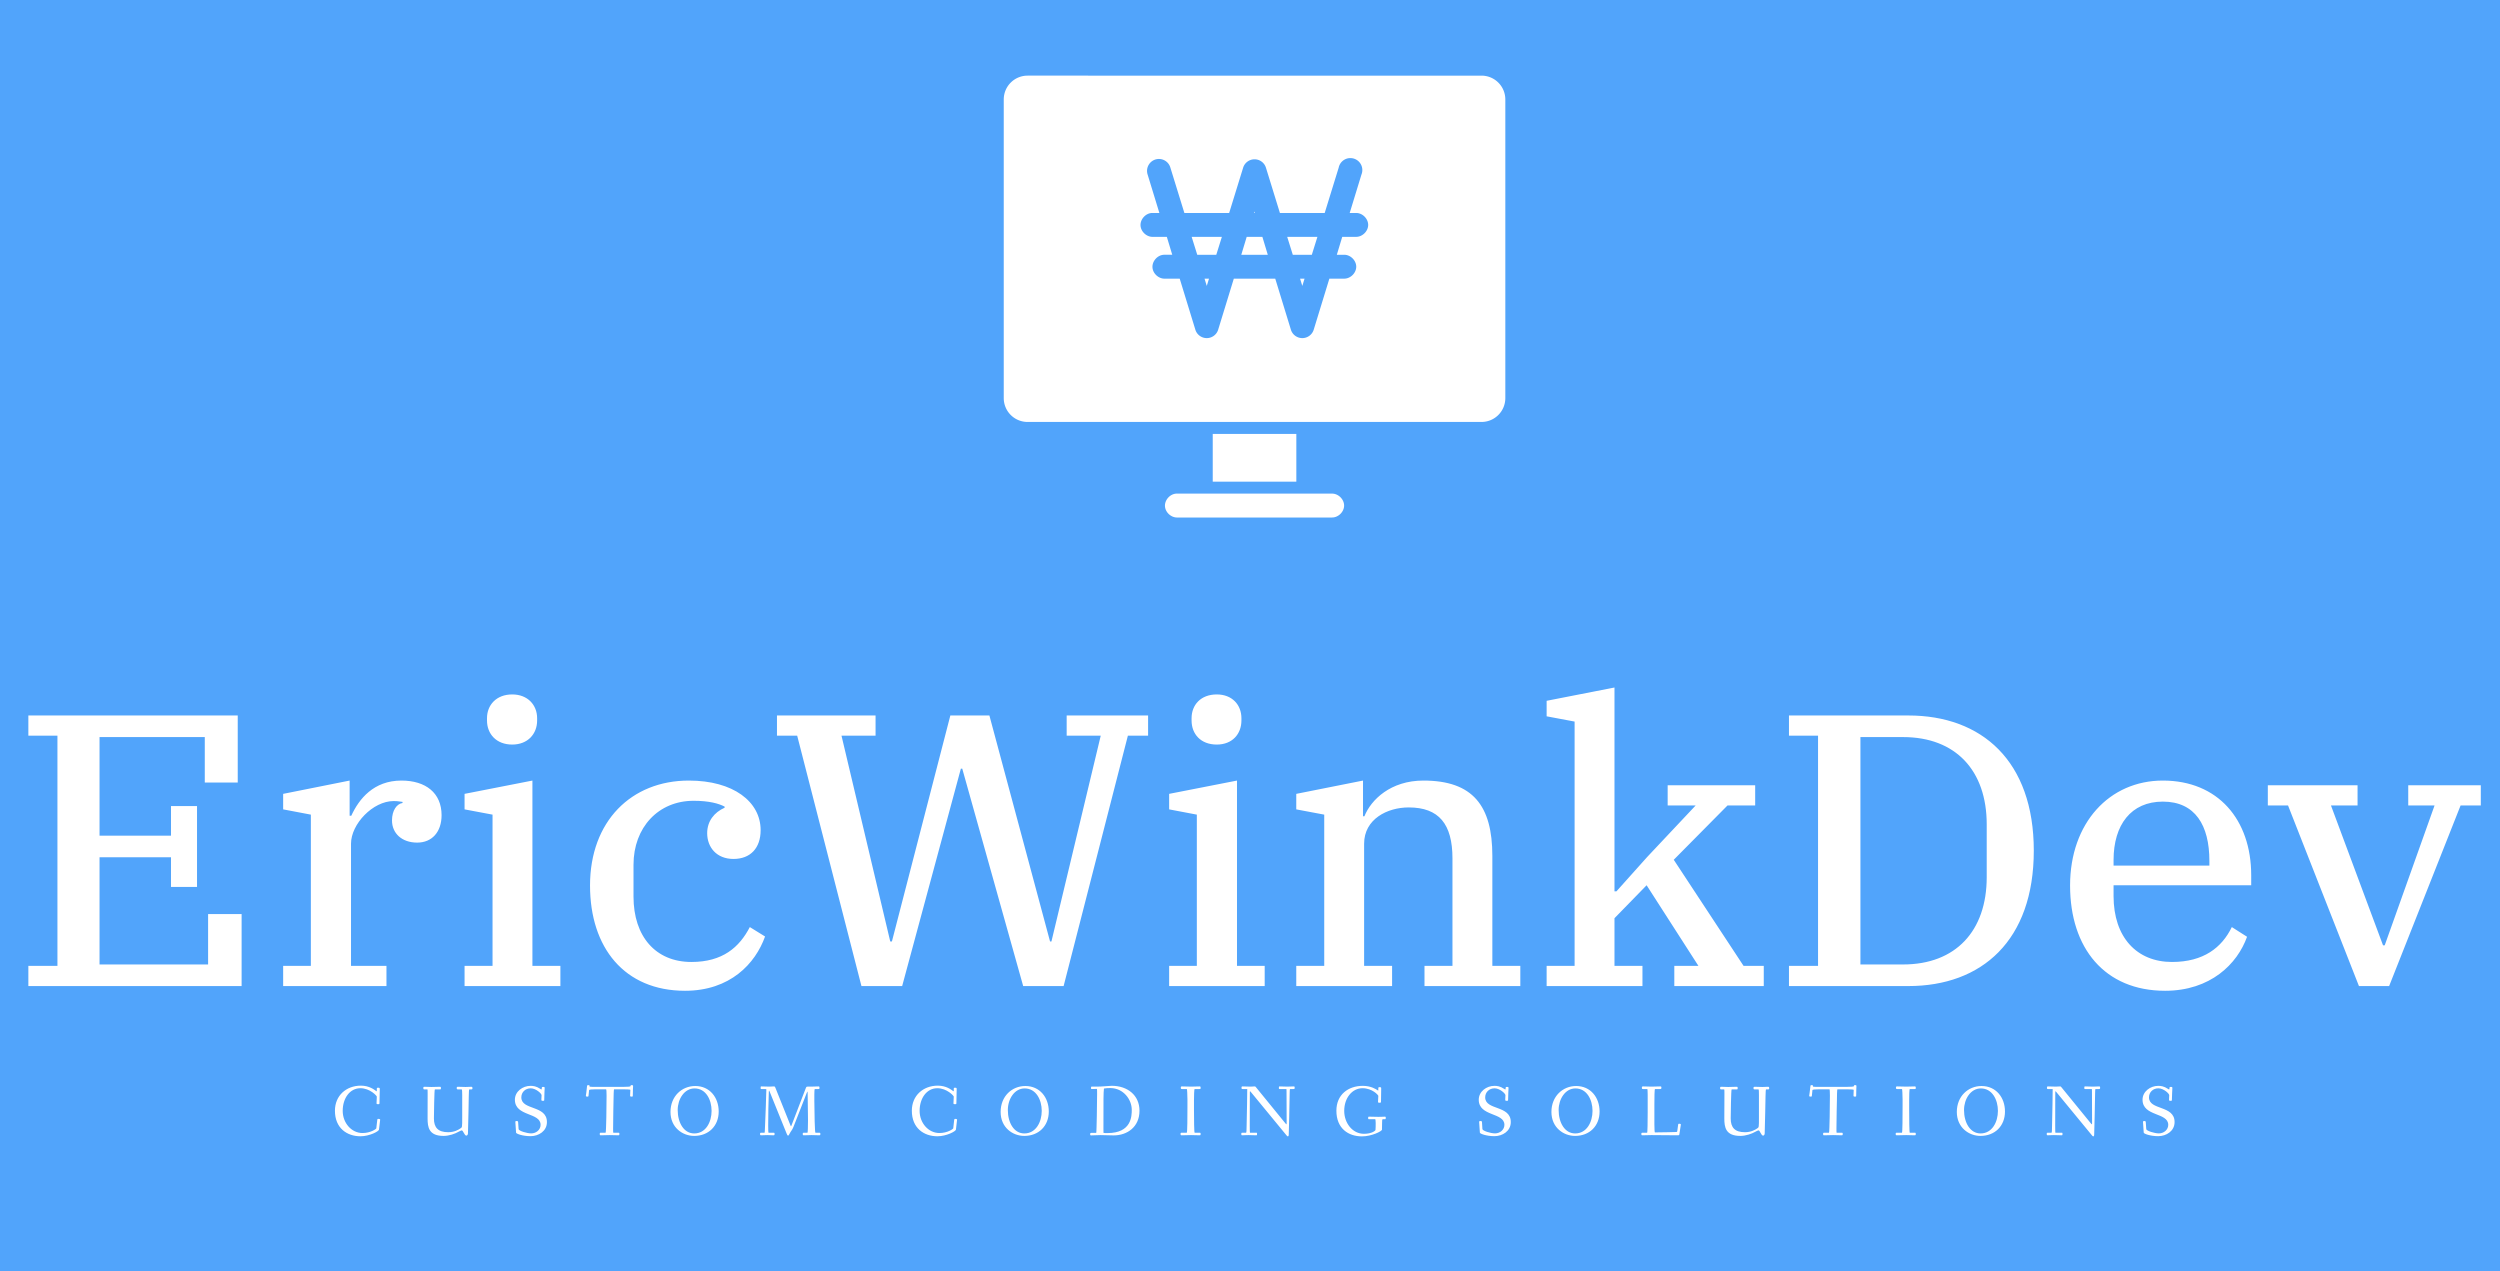 <?xml version="1.0" encoding="utf-8"?>
<svg viewBox="16.994 85.756 265.024 134.74" xmlns="http://www.w3.org/2000/svg">
  <rect data-v-fde0c5aa="" fill="#51A4FB" x="0" y="0" width="300px" height="300px" class="logo-background-square"/>
  <g data-v-fde0c5aa="" id="77f0cc0b-183b-4a21-bc46-8b798f4e19fc" fill="#ffffff" transform="matrix(2.936, 0, 0, 2.936, 17.857, 148.157)">
    <path d="M0.73 14.35L8.43 14.35L8.43 11.75L7.22 11.75L7.22 13.57L3.30 13.57L3.30 9.70L5.88 9.70L5.88 10.77L6.82 10.77L6.82 7.85L5.88 7.85L5.88 8.92L3.30 8.92L3.30 5.36L7.10 5.36L7.10 7.00L8.29 7.00L8.29 4.58L0.73 4.58L0.73 5.31L1.78 5.31L1.78 13.62L0.73 13.62ZM9.93 14.35L13.66 14.35L13.66 13.62L12.38 13.62L12.38 9.21C12.38 8.50 13.17 7.67 13.92 7.67C14.07 7.67 14.15 7.69 14.24 7.70L14.24 7.74C14.03 7.77 13.86 8.01 13.86 8.37C13.86 8.83 14.21 9.17 14.77 9.17C15.30 9.17 15.65 8.79 15.65 8.18C15.65 7.38 15.08 6.93 14.20 6.93C13.20 6.93 12.67 7.59 12.39 8.20L12.33 8.20L12.33 6.93L9.93 7.41L9.93 7.97L10.93 8.16L10.93 13.62L9.93 13.62ZM18.20 5.63C18.76 5.63 19.10 5.25 19.10 4.76L19.10 4.68C19.10 4.20 18.76 3.82 18.20 3.82C17.63 3.82 17.29 4.20 17.29 4.68L17.29 4.76C17.29 5.25 17.63 5.63 18.20 5.63ZM16.48 14.35L19.94 14.35L19.94 13.62L18.93 13.62L18.93 6.93L16.48 7.41L16.48 7.97L17.49 8.16L17.49 13.62L16.48 13.62ZM24.44 14.52C26.07 14.52 26.98 13.54 27.33 12.56L26.78 12.22C26.40 12.95 25.80 13.48 24.67 13.48C23.38 13.48 22.58 12.56 22.58 11.12L22.58 9.97C22.58 8.62 23.48 7.66 24.75 7.66C25.31 7.66 25.66 7.76 25.87 7.87L25.87 7.91C25.49 8.08 25.24 8.40 25.24 8.83C25.24 9.34 25.58 9.76 26.19 9.76C26.80 9.76 27.17 9.37 27.17 8.72C27.17 7.69 26.18 6.93 24.58 6.93C22.50 6.93 21.01 8.40 21.01 10.72C21.01 12.96 22.25 14.52 24.44 14.52ZM30.81 14.35L32.28 14.35L34.40 6.50L34.45 6.50L36.65 14.35L38.11 14.35L40.43 5.31L41.16 5.31L41.16 4.58L38.22 4.58L38.22 5.31L39.45 5.31L37.67 12.74L37.62 12.74L35.43 4.58L34.02 4.58L31.91 12.74L31.85 12.74L30.09 5.31L31.32 5.31L31.32 4.58L27.76 4.58L27.76 5.31L28.49 5.31ZM43.64 5.63C44.20 5.63 44.53 5.25 44.53 4.76L44.53 4.68C44.53 4.20 44.20 3.82 43.64 3.82C43.06 3.82 42.73 4.20 42.73 4.68L42.73 4.76C42.73 5.25 43.06 5.63 43.64 5.63ZM41.92 14.35L45.37 14.35L45.37 13.62L44.37 13.62L44.37 6.93L41.92 7.41L41.92 7.97L42.92 8.16L42.92 13.62L41.92 13.62ZM46.51 14.35L49.97 14.35L49.97 13.62L48.96 13.62L48.96 9.21C48.96 8.32 49.80 7.90 50.57 7.90C51.66 7.90 52.15 8.50 52.15 9.74L52.15 13.62L51.14 13.62L51.14 14.35L54.60 14.35L54.60 13.62L53.59 13.62L53.59 9.65C53.59 7.84 52.89 6.93 51.10 6.93C49.92 6.93 49.21 7.62 48.97 8.22L48.92 8.22L48.92 6.93L46.51 7.41L46.51 7.97L47.52 8.16L47.52 13.62L46.51 13.62ZM55.55 14.35L59.01 14.35L59.01 13.62L58.00 13.62L58.00 11.90L59.16 10.71L61.03 13.62L60.16 13.62L60.16 14.35L63.39 14.35L63.39 13.62L62.66 13.62L60.14 9.79L62.08 7.83L63.08 7.83L63.08 7.10L59.92 7.10L59.92 7.83L60.93 7.83L59.18 9.69L58.07 10.93L58.00 10.93L58.00 3.57L55.55 4.05L55.55 4.61L56.56 4.80L56.56 13.62L55.55 13.62ZM64.30 14.35L68.61 14.35C71.26 14.35 73.14 12.71 73.14 9.46C73.14 6.22 71.26 4.58 68.61 4.58L64.30 4.58L64.30 5.31L65.35 5.31L65.35 13.62L64.30 13.62ZM66.88 5.36L68.42 5.36C70.32 5.36 71.44 6.57 71.44 8.51L71.44 10.42C71.44 12.36 70.32 13.57 68.42 13.57L66.88 13.57ZM77.88 14.52C79.52 14.52 80.49 13.55 80.84 12.57L80.29 12.22C79.93 12.96 79.27 13.48 78.13 13.48C76.86 13.48 76.02 12.59 76.02 11.10L76.02 10.71L80.99 10.71L80.99 10.35C80.99 8.34 79.79 6.93 77.80 6.93C75.87 6.93 74.45 8.46 74.45 10.72C74.45 12.98 75.70 14.52 77.88 14.52ZM76.02 9.80C76.02 8.53 76.65 7.69 77.80 7.69C78.97 7.69 79.48 8.55 79.48 9.83L79.48 10.00L76.02 10.00ZM84.88 14.35L85.97 14.35L88.55 7.83L89.28 7.83L89.28 7.10L86.66 7.10L86.66 7.83L87.61 7.83L85.81 12.88L85.75 12.88L83.87 7.83L84.83 7.83L84.83 7.10L81.59 7.10L81.59 7.83L82.32 7.83Z"/>
  </g>
  <g data-v-fde0c5aa="" id="eedc368d-62af-4a08-b69e-cb4be3ad1cc9" stroke="none" fill="#ffffff" transform="matrix(0.633, 0, 0, 0.633, 118.337, 84.912)">
    <path style="marker:none" d="M12 14c-2.216 0-4 1.784-4 4v50c0 2.216 1.784 4 4 4h76c2.216 0 4-1.784 4-4V18c0-2.216-1.784-4-4-4H12zm53.906 13.813a2 2 0 0 1 .063 0 2 2 0 0 1 1.937 2.75L65.937 37H67c1.057-.015 2.031.943 2.031 2s-.974 2.015-2.031 2h-2.313l-.906 3H65c1.057-.015 2.031.943 2.031 2s-.974 2.015-2.031 2h-2.469l-2.625 8.563a2 2 0 0 1-3.812 0L53.469 48H46.53l-2.625 8.563a2 2 0 0 1-3.812 0L37.469 48H35c-1.047.05-2.045-.859-2.094-1.906-.049-1.048.86-2.045 1.907-2.094h1.406l-.907-3H33c-1.047.05-2.045-.859-2.094-1.906-.049-1.048.86-2.045 1.907-2.094h1.25l-1.97-6.438a2 2 0 0 1 1.657-2.593 2 2 0 0 1 2.156 1.437L38.25 37h7.5l2.344-7.594a2 2 0 0 1 3.812 0L54.25 37h7.5l2.344-7.594a2 2 0 0 1 1.812-1.593zM50 36.75l-.063.25h.126L50 36.75zM39.469 41l.937 3h3.188l.937-3H39.47zm9.218 0l-.906 3h4.438l-.907-3h-2.624zm6.782 0l.937 3h3.188l.937-3H55.47zm-13.844 7L42 49.219 42.375 48h-.75zm16 0L58 49.219 58.375 48h-.75zM43 74v8h14v-8H43zm-6.094 10c-1.043.049-1.955 1.047-1.906 2.094.049 1.046 1.05 1.955 2.094 1.906h25.875c1.052.015 2.031-.944 2.031-2s-.979-2.015-2.031-2H36.906z" color="#000" overflow="visible"/>
  </g>
  <g data-v-fde0c5aa="" id="457c70ad-7168-4b03-8086-80cc622d0032" fill="#ffffff" transform="matrix(0.546, 0, 0, 0.546, 52.178, 199.185)">
    <path d="M0.59 7.91C0.59 11.31 2.95 12.87 5.54 12.87C7.32 12.87 9.10 11.90 9.14 11.59C9.31 10.29 9.37 9.70 9.37 9.66C9.37 9.56 9.32 9.52 9.16 9.51C9.10 9.51 9.04 9.49 9.00 9.49C8.89 9.49 8.83 9.53 8.81 9.70L8.62 11.33C8.61 11.45 7.50 12.24 5.94 12.24C3.81 12.24 2.10 10.29 2.10 7.94C2.10 5.42 3.53 3.54 5.53 3.54C7.38 3.54 8.72 5.01 8.72 5.17C8.72 5.29 8.67 6.40 8.67 6.45C8.67 6.59 8.71 6.64 8.97 6.64C9.17 6.64 9.24 6.62 9.24 6.44C9.24 5.73 9.30 3.92 9.30 3.67C9.30 3.47 9.18 3.44 8.97 3.44C8.75 3.44 8.72 3.50 8.72 3.67L8.72 4.05C8.72 4.16 8.68 4.16 8.55 4.06C8.27 3.86 7.29 3.04 5.63 3.04C2.79 3.04 0.59 4.96 0.59 7.91ZM17.75 3.51C17.75 3.75 17.84 3.77 18.00 3.77L18.54 3.77C18.59 3.77 18.59 4.12 18.59 4.55C18.59 5.66 18.58 8.96 18.58 9.42C18.58 11.13 18.83 12.80 21.69 12.80C22.76 12.80 23.93 12.38 24.58 12.00C24.84 11.86 25.13 11.72 25.21 11.72C25.48 11.72 25.75 12.74 26.08 12.74C26.40 12.74 26.42 12.35 26.42 12.25C26.42 11.96 26.47 10.08 26.52 8.16C26.57 6.12 26.56 3.77 26.67 3.77L26.99 3.77C27.22 3.77 27.29 3.75 27.29 3.56C27.29 3.32 27.24 3.26 27.05 3.26C26.91 3.26 26.38 3.30 25.96 3.30C25.54 3.30 24.74 3.26 24.51 3.26C24.33 3.26 24.23 3.28 24.23 3.51C24.23 3.75 24.35 3.77 24.51 3.77L25.21 3.77C25.28 3.77 25.30 4.30 25.30 4.87L25.30 9.14C25.30 11.19 25.30 11.12 24.96 11.34C24.57 11.61 23.76 12.08 22.58 12.08C20.61 12.08 19.81 11.17 19.81 9.41C19.81 8.82 19.88 3.77 19.99 3.77L20.90 3.77C21.13 3.77 21.17 3.75 21.17 3.56C21.17 3.32 21.15 3.26 20.96 3.26C20.64 3.26 19.75 3.30 19.33 3.30C18.91 3.30 18.23 3.26 18.00 3.26C17.82 3.26 17.75 3.28 17.75 3.51ZM35.53 5.77C35.53 9.07 40.52 8.20 40.52 10.65C40.52 11.59 39.68 12.31 38.70 12.31C37.87 12.31 36.27 11.83 36.25 11.47L36.16 10.15C36.15 9.97 36.08 9.91 35.90 9.91L35.83 9.91C35.62 9.91 35.62 10.00 35.62 10.12C35.62 10.32 35.73 11.66 35.76 12.17C35.77 12.38 37.03 12.85 38.57 12.85C40.14 12.85 41.75 11.87 41.75 10.11C41.75 6.79 36.78 7.87 36.78 5.32C36.78 4.31 37.56 3.56 38.60 3.56C39.62 3.56 40.71 4.58 40.71 4.89C40.71 5.01 40.67 5.73 40.67 5.78C40.67 5.92 40.71 5.99 40.98 5.99C41.22 5.99 41.23 5.94 41.23 5.75C41.23 5.04 41.31 3.68 41.31 3.53C41.31 3.30 41.27 3.29 41.01 3.29C40.78 3.29 40.77 3.32 40.75 3.53C40.75 3.61 40.74 3.78 40.70 3.78C40.64 3.78 40.56 3.74 40.49 3.68C39.69 3.14 39.07 3.08 38.57 3.08C37.04 3.08 35.53 4.17 35.53 5.77ZM49.31 5.01C49.31 5.17 49.49 5.17 49.62 5.17C49.77 5.17 49.81 5.15 49.83 4.97L49.94 3.89C49.95 3.81 50.50 3.75 51.25 3.75L53.24 3.75C53.30 3.75 53.33 4.35 53.33 4.97C53.33 6.43 53.27 12.18 53.14 12.18L52.28 12.18C52.05 12.18 52.01 12.19 52.01 12.39C52.01 12.63 52.02 12.68 52.22 12.68C52.54 12.68 53.52 12.64 53.94 12.64C54.36 12.64 55.30 12.68 55.62 12.68C55.79 12.68 55.82 12.61 55.82 12.40C55.82 12.24 55.79 12.18 55.62 12.18L54.63 12.18C54.60 12.18 54.60 11.76 54.60 11.31C54.60 9.56 54.68 5.96 54.68 5.92C54.70 5.18 54.70 3.75 54.80 3.75L56.41 3.75C57.12 3.75 57.95 3.78 57.95 3.85C57.95 3.99 57.90 4.90 57.90 4.97C57.90 5.12 57.97 5.17 58.16 5.17C58.35 5.17 58.42 5.17 58.42 5.03C58.42 3.93 58.48 3.40 58.48 3.14C58.48 2.94 58.39 2.94 58.20 2.94C58.04 2.94 57.99 2.98 57.97 3.16C57.97 3.23 57.33 3.28 56.49 3.28L51.49 3.28C50.83 3.28 50.02 3.28 50.02 3.21L50.02 3.07C50.02 2.94 49.90 2.94 49.80 2.94C49.57 2.94 49.55 3.00 49.53 3.19C49.48 3.89 49.31 4.97 49.31 5.01ZM65.74 8.15C65.74 11.17 68.08 12.80 70.34 12.80C73.12 12.80 75.10 10.89 75.10 8.06C75.10 5.33 73.35 3.11 70.55 3.11C67.94 3.11 65.74 5.10 65.74 8.15ZM67.14 7.77C67.14 5.64 68.43 3.58 70.41 3.58C72.65 3.58 73.72 5.81 73.72 7.94C73.72 10.08 72.62 12.32 70.35 12.32C68.36 12.32 67.14 10.28 67.14 7.77ZM83.13 12.39C83.13 12.63 83.16 12.68 83.36 12.68C83.59 12.68 84.10 12.64 84.52 12.64C84.94 12.64 85.43 12.68 85.75 12.68C85.92 12.68 85.95 12.61 85.95 12.40C85.95 12.24 85.92 12.18 85.75 12.18L84.78 12.18C84.73 12.18 84.71 11.54 84.71 10.79C84.71 8.96 84.76 6.13 84.83 4.28C84.85 3.88 84.88 3.91 85.02 4.27L88.28 12.32C88.38 12.54 88.45 12.74 88.56 12.74C88.66 12.74 88.73 12.63 88.82 12.45C89.15 11.79 89.33 11.75 89.60 11.09L92.19 4.47C92.32 4.16 92.36 4.02 92.37 4.47C92.40 5.66 92.44 8.47 92.44 9.74C92.44 10.99 92.40 12.18 92.34 12.18L91.71 12.18C91.49 12.18 91.42 12.19 91.42 12.39C91.42 12.63 91.45 12.68 91.64 12.68C91.84 12.68 92.54 12.64 93.14 12.64C93.56 12.64 94.32 12.68 94.64 12.68C94.81 12.68 94.84 12.61 94.84 12.40C94.84 12.22 94.78 12.18 94.61 12.18L93.88 12.18C93.77 12.18 93.67 8.44 93.67 6.03L93.67 4.77C93.67 4.17 93.70 3.77 93.74 3.70L94.40 3.70C94.63 3.70 94.67 3.68 94.67 3.49C94.67 3.25 94.65 3.19 94.46 3.19C94.14 3.19 93.45 3.23 93.03 3.23L92.36 3.23C92.13 3.23 92.11 3.29 91.99 3.58L89.25 10.72C89.17 10.95 89.14 11.02 89.03 10.74L86.09 3.40C86.02 3.22 85.96 3.19 85.82 3.19C85.74 3.19 85.25 3.23 84.94 3.23C84.43 3.23 83.58 3.19 83.38 3.19C83.24 3.19 83.24 3.26 83.24 3.47C83.24 3.64 83.24 3.70 83.38 3.70L84.08 3.70C84.35 3.70 84.35 3.72 84.35 3.84C84.35 4.82 84.14 9.94 84.10 10.79C84.06 11.55 84.06 12.18 84.00 12.18L83.43 12.18C83.20 12.18 83.13 12.19 83.13 12.39ZM112.60 7.91C112.60 11.31 114.97 12.87 117.56 12.87C119.34 12.87 121.11 11.90 121.16 11.59C121.32 10.29 121.38 9.70 121.38 9.66C121.38 9.56 121.34 9.52 121.17 9.51C121.11 9.51 121.06 9.49 121.02 9.49C120.90 9.49 120.85 9.53 120.82 9.70L120.64 11.33C120.62 11.45 119.52 12.24 117.95 12.24C115.82 12.24 114.11 10.29 114.11 7.94C114.11 5.42 115.54 3.54 117.54 3.54C119.39 3.54 120.74 5.01 120.74 5.17C120.74 5.29 120.68 6.40 120.68 6.45C120.68 6.59 120.72 6.64 120.99 6.64C121.18 6.64 121.25 6.62 121.25 6.44C121.25 5.73 121.31 3.92 121.31 3.67C121.31 3.47 121.20 3.44 120.99 3.44C120.76 3.44 120.74 3.50 120.74 3.67L120.74 4.05C120.74 4.16 120.69 4.16 120.57 4.06C120.29 3.86 119.31 3.04 117.64 3.04C114.80 3.04 112.60 4.96 112.60 7.91ZM129.84 8.15C129.84 11.17 132.17 12.80 134.43 12.80C137.21 12.80 139.19 10.89 139.19 8.06C139.19 5.33 137.44 3.11 134.64 3.11C132.03 3.11 129.84 5.10 129.84 8.15ZM131.24 7.77C131.24 5.64 132.52 3.58 134.50 3.58C136.74 3.58 137.82 5.81 137.82 7.94C137.82 10.08 136.71 12.32 134.44 12.32C132.45 12.32 131.24 10.28 131.24 7.77ZM147.22 12.46C147.22 12.63 147.24 12.70 147.42 12.70C147.57 12.70 148.81 12.64 149.20 12.64C150.05 12.64 150.93 12.70 151.79 12.70C154.41 12.70 156.80 11.07 156.80 7.91C156.80 4.89 154.46 3.07 151.42 3.07C150.86 3.07 149.60 3.23 148.57 3.23C148.09 3.23 147.63 3.22 147.57 3.22C147.39 3.22 147.38 3.32 147.38 3.49C147.38 3.68 147.45 3.70 147.57 3.70L148.54 3.67C148.57 3.67 148.57 4.20 148.57 4.72C148.57 5.91 148.48 12.21 148.40 12.21L147.50 12.21C147.32 12.21 147.22 12.22 147.22 12.46ZM149.80 11.40C149.80 9.46 149.80 7.52 149.81 5.60C149.81 5.03 149.86 3.61 149.90 3.60C150.19 3.53 150.78 3.51 151.13 3.51C153.69 3.51 155.30 5.75 155.30 7.73C155.30 8.95 155.26 12.25 150.58 12.25C150.32 12.25 149.91 12.25 149.81 12.21C149.80 12.19 149.80 11.79 149.80 11.40ZM164.77 12.39C164.77 12.63 164.81 12.68 165.00 12.68C165.33 12.68 166.08 12.64 166.80 12.64C167.45 12.64 168.25 12.68 168.48 12.68C168.64 12.68 168.67 12.61 168.67 12.40C168.67 12.24 168.64 12.18 168.48 12.18L167.51 12.18C167.41 12.18 167.38 9.55 167.38 7.76L167.38 5.87C167.38 5.14 167.41 3.70 167.51 3.70L168.42 3.70C168.64 3.70 168.67 3.68 168.67 3.49C168.67 3.25 168.64 3.19 168.48 3.19C168.15 3.19 167.48 3.23 166.82 3.23C166.01 3.23 165.30 3.19 165.07 3.19C164.89 3.19 164.82 3.21 164.82 3.44C164.82 3.68 164.91 3.70 165.07 3.70L166.00 3.70C166.04 3.70 166.11 4.79 166.11 5.71L166.11 7.08C166.11 8.92 166.10 12.18 165.98 12.18L165.06 12.18C164.84 12.18 164.77 12.19 164.77 12.39ZM176.57 12.39C176.57 12.63 176.58 12.68 176.78 12.68C176.96 12.68 177.34 12.64 177.95 12.64C178.58 12.64 179.14 12.68 179.47 12.68C179.63 12.68 179.63 12.61 179.63 12.40C179.63 12.24 179.63 12.18 179.47 12.18L178.26 12.18C178.22 12.18 178.21 11.54 178.21 10.79C178.21 9.46 178.22 7.48 178.22 5.99C178.22 5.25 178.22 4.84 178.23 4.28C178.23 4.02 178.30 4.14 178.43 4.28L185.32 12.66C185.40 12.75 185.49 12.89 185.60 12.89C185.71 12.89 185.78 12.77 185.78 12.54C185.78 12.39 185.95 6.65 185.96 4.48C185.96 4.06 185.99 3.70 186.02 3.70L186.65 3.70C186.87 3.70 186.93 3.68 186.93 3.49C186.93 3.25 186.93 3.19 186.73 3.19C186.54 3.19 186.10 3.23 185.54 3.23C184.93 3.23 184.13 3.19 184.03 3.19C183.86 3.19 183.86 3.26 183.86 3.47C183.86 3.64 183.86 3.70 184.03 3.70L185.33 3.70C185.35 3.70 185.35 4.33 185.35 4.44C185.35 5.85 185.37 8.33 185.37 9.70L185.37 10.29C185.37 10.57 185.36 10.65 185.14 10.37L179.45 3.39C179.34 3.25 179.31 3.19 179.14 3.19C179.06 3.19 178.68 3.23 178.37 3.23C178.08 3.23 177.00 3.19 176.81 3.19C176.64 3.19 176.61 3.26 176.61 3.47C176.61 3.64 176.64 3.70 176.81 3.70L177.72 3.70C177.72 4.17 177.67 8.53 177.60 10.79C177.58 11.69 177.59 12.18 177.48 12.18L176.83 12.18C176.61 12.18 176.57 12.19 176.57 12.39ZM195.03 7.91C195.03 11.40 197.40 12.89 199.99 12.89C201.88 12.89 203.88 11.89 203.88 11.58C203.88 11.12 203.90 10.68 203.90 10.33C203.90 9.81 203.91 9.56 204.04 9.56L204.47 9.56C204.61 9.56 204.62 9.39 204.62 9.30C204.62 9.18 204.61 9.06 204.47 9.06C204.25 9.06 203.88 9.10 203.21 9.10C202.76 9.10 202.02 9.07 201.33 9.06C201.19 9.06 201.19 9.24 201.19 9.35C201.19 9.45 201.22 9.56 201.35 9.56L202.57 9.56C202.61 9.56 202.66 9.87 202.66 10.33C202.66 10.82 202.65 11.41 202.62 11.65C202.61 11.76 201.96 12.39 200.38 12.39C198.14 12.39 196.55 10.29 196.55 7.94C196.55 5.42 198.10 3.54 200.10 3.54C201.99 3.54 203.17 4.87 203.17 5.03C203.17 5.15 203.11 6.12 203.11 6.17C203.11 6.31 203.15 6.36 203.42 6.36C203.62 6.36 203.69 6.33 203.69 6.15C203.69 5.43 203.73 3.75 203.73 3.56C203.73 3.36 203.63 3.33 203.42 3.33C203.20 3.33 203.17 3.39 203.17 3.56L203.17 3.91C203.17 3.99 203.13 4.02 203.00 3.92C202.72 3.72 201.73 3.08 200.16 3.08C197.32 3.08 195.03 4.79 195.03 7.91ZM222.67 5.77C222.67 9.07 227.65 8.20 227.65 10.65C227.65 11.59 226.81 12.31 225.83 12.31C225.01 12.31 223.41 11.83 223.38 11.47L223.30 10.15C223.29 9.97 223.22 9.91 223.03 9.91L222.96 9.91C222.75 9.91 222.75 10.00 222.75 10.12C222.75 10.32 222.87 11.66 222.89 12.17C222.91 12.38 224.17 12.85 225.71 12.85C227.28 12.85 228.89 11.87 228.89 10.11C228.89 6.79 223.92 7.87 223.92 5.32C223.92 4.31 224.70 3.56 225.74 3.56C226.76 3.56 227.85 4.58 227.85 4.89C227.85 5.01 227.81 5.73 227.81 5.78C227.81 5.92 227.85 5.99 228.12 5.99C228.35 5.99 228.37 5.94 228.37 5.75C228.37 5.04 228.45 3.68 228.45 3.53C228.45 3.30 228.41 3.29 228.14 3.29C227.92 3.29 227.91 3.32 227.89 3.53C227.89 3.61 227.88 3.78 227.84 3.78C227.78 3.78 227.70 3.74 227.63 3.68C226.83 3.14 226.21 3.08 225.71 3.08C224.18 3.08 222.67 4.17 222.67 5.77ZM236.78 8.15C236.78 11.17 239.12 12.80 241.37 12.80C244.16 12.80 246.13 10.89 246.13 8.06C246.13 5.33 244.38 3.11 241.58 3.11C238.98 3.11 236.78 5.10 236.78 8.15ZM238.18 7.77C238.18 5.64 239.47 3.58 241.44 3.58C243.68 3.58 244.76 5.81 244.76 7.94C244.76 10.08 243.66 12.32 241.39 12.32C239.40 12.32 238.18 10.28 238.18 7.77ZM254.24 12.39C254.24 12.63 254.27 12.68 254.46 12.68C254.79 12.68 255.75 12.64 256.17 12.64C256.59 12.64 260.95 12.68 261.27 12.68C261.53 12.68 261.60 12.66 261.62 12.49C261.67 12.08 261.91 10.72 261.91 10.60C261.91 10.47 261.76 10.44 261.59 10.43C261.49 10.42 261.41 10.46 261.39 10.56L261.23 11.76C261.18 12.05 261.17 12.03 260.95 12.04C260.79 12.05 258.29 12.12 256.86 12.12C256.82 12.12 256.77 11.38 256.77 10.54L256.77 6.66C256.77 5.40 256.79 3.70 256.89 3.70L257.87 3.70C258.10 3.70 258.13 3.63 258.13 3.44C258.13 3.23 258.12 3.19 257.88 3.19C257.56 3.19 256.62 3.23 256.20 3.23C255.78 3.23 254.84 3.19 254.62 3.19C254.39 3.19 254.34 3.22 254.34 3.44C254.34 3.65 254.38 3.70 254.58 3.70L255.40 3.70C255.44 3.70 255.47 4.23 255.47 4.90L255.47 8.13C255.47 10.07 255.44 12.18 255.36 12.18L254.52 12.18C254.30 12.18 254.24 12.21 254.24 12.39ZM269.53 3.51C269.53 3.75 269.61 3.77 269.78 3.77L270.31 3.77C270.37 3.77 270.37 4.12 270.37 4.55C270.37 5.66 270.35 8.96 270.35 9.42C270.35 11.13 270.61 12.80 273.46 12.80C274.54 12.80 275.70 12.38 276.36 12.00C276.61 11.86 276.91 11.72 276.99 11.72C277.26 11.72 277.52 12.74 277.86 12.74C278.18 12.74 278.19 12.35 278.19 12.25C278.19 11.96 278.25 10.08 278.29 8.16C278.35 6.12 278.33 3.77 278.45 3.77L278.77 3.77C278.99 3.77 279.06 3.75 279.06 3.56C279.06 3.32 279.02 3.26 278.82 3.26C278.68 3.26 278.15 3.30 277.73 3.30C277.31 3.30 276.51 3.26 276.29 3.26C276.11 3.26 276.01 3.28 276.01 3.51C276.01 3.75 276.12 3.77 276.29 3.77L276.99 3.77C277.06 3.77 277.07 4.30 277.07 4.87L277.07 9.14C277.07 11.19 277.07 11.12 276.74 11.34C276.35 11.61 275.53 12.08 274.36 12.08C272.38 12.08 271.59 11.17 271.59 9.41C271.59 8.82 271.66 3.77 271.77 3.77L272.68 3.77C272.90 3.77 272.94 3.75 272.94 3.56C272.94 3.32 272.93 3.26 272.73 3.26C272.41 3.26 271.53 3.30 271.11 3.30C270.69 3.30 270.00 3.26 269.78 3.26C269.60 3.26 269.53 3.28 269.53 3.51ZM286.83 5.01C286.83 5.17 287.01 5.17 287.14 5.17C287.29 5.17 287.34 5.15 287.35 4.97L287.46 3.89C287.48 3.81 288.02 3.75 288.78 3.75L290.77 3.75C290.82 3.75 290.85 4.35 290.85 4.97C290.85 6.43 290.79 12.18 290.67 12.18L289.80 12.18C289.58 12.18 289.53 12.19 289.53 12.39C289.53 12.63 289.55 12.68 289.74 12.68C290.07 12.68 291.05 12.64 291.47 12.64C291.89 12.64 292.82 12.68 293.15 12.68C293.31 12.68 293.34 12.61 293.34 12.40C293.34 12.24 293.31 12.18 293.15 12.18L292.15 12.18C292.12 12.18 292.12 11.76 292.12 11.31C292.12 9.56 292.21 5.96 292.21 5.92C292.22 5.18 292.22 3.75 292.32 3.75L293.93 3.75C294.64 3.75 295.47 3.78 295.47 3.85C295.47 3.99 295.43 4.90 295.43 4.97C295.43 5.12 295.50 5.17 295.68 5.17C295.88 5.17 295.95 5.17 295.95 5.03C295.95 3.93 296.00 3.40 296.00 3.14C296.00 2.94 295.92 2.94 295.72 2.94C295.57 2.94 295.51 2.98 295.50 3.16C295.50 3.23 294.85 3.28 294.01 3.28L289.02 3.28C288.36 3.28 287.55 3.28 287.55 3.21L287.55 3.07C287.55 2.94 287.42 2.94 287.32 2.94C287.10 2.94 287.07 3.00 287.06 3.19C287 3.89 286.83 4.97 286.83 5.01ZM303.62 12.39C303.62 12.63 303.66 12.68 303.86 12.68C304.18 12.68 304.93 12.64 305.65 12.64C306.31 12.64 307.10 12.68 307.33 12.68C307.50 12.68 307.52 12.61 307.52 12.40C307.52 12.24 307.50 12.18 307.33 12.18L306.36 12.18C306.26 12.18 306.24 9.55 306.24 7.76L306.24 5.87C306.24 5.14 306.26 3.70 306.36 3.70L307.27 3.70C307.50 3.70 307.52 3.68 307.52 3.49C307.52 3.25 307.50 3.19 307.33 3.19C307.01 3.19 306.33 3.23 305.68 3.23C304.86 3.23 304.15 3.19 303.93 3.19C303.74 3.19 303.67 3.21 303.67 3.44C303.67 3.68 303.76 3.70 303.93 3.70L304.85 3.70C304.89 3.70 304.96 4.79 304.96 5.71L304.96 7.08C304.96 8.92 304.95 12.18 304.84 12.18L303.91 12.18C303.69 12.18 303.62 12.19 303.62 12.39ZM315.49 8.15C315.49 11.17 317.83 12.80 320.08 12.80C322.87 12.80 324.84 10.89 324.84 8.06C324.84 5.33 323.09 3.11 320.29 3.11C317.69 3.11 315.49 5.10 315.49 8.15ZM316.89 7.77C316.89 5.64 318.18 3.58 320.15 3.58C322.39 3.58 323.47 5.81 323.47 7.94C323.47 10.08 322.36 12.32 320.10 12.32C318.11 12.32 316.89 10.28 316.89 7.77ZM332.95 12.39C332.95 12.63 332.96 12.68 333.16 12.68C333.34 12.68 333.72 12.64 334.33 12.64C334.96 12.64 335.52 12.68 335.85 12.68C336.01 12.68 336.01 12.61 336.01 12.40C336.01 12.24 336.01 12.18 335.85 12.18L334.64 12.18C334.60 12.18 334.59 11.54 334.59 10.79C334.59 9.46 334.60 7.48 334.60 5.99C334.60 5.25 334.60 4.84 334.61 4.28C334.61 4.02 334.68 4.14 334.81 4.28L341.70 12.66C341.78 12.75 341.87 12.89 341.98 12.89C342.09 12.89 342.16 12.77 342.16 12.54C342.16 12.39 342.33 6.65 342.34 4.48C342.34 4.06 342.37 3.70 342.40 3.70L343.03 3.70C343.25 3.70 343.31 3.68 343.31 3.49C343.31 3.25 343.31 3.19 343.11 3.19C342.92 3.19 342.48 3.23 341.92 3.23C341.31 3.23 340.51 3.19 340.41 3.19C340.24 3.19 340.24 3.26 340.24 3.47C340.24 3.64 340.24 3.70 340.41 3.70L341.71 3.70C341.73 3.70 341.73 4.33 341.73 4.44C341.73 5.85 341.75 8.33 341.75 9.70L341.75 10.29C341.75 10.57 341.74 10.65 341.52 10.37L335.83 3.39C335.72 3.25 335.69 3.19 335.52 3.19C335.44 3.19 335.06 3.23 334.75 3.23C334.46 3.23 333.38 3.19 333.19 3.19C333.02 3.19 332.99 3.26 332.99 3.47C332.99 3.64 333.02 3.70 333.19 3.70L334.10 3.70C334.10 4.17 334.05 8.53 333.98 10.79C333.96 11.69 333.97 12.18 333.86 12.18L333.21 12.18C332.99 12.18 332.95 12.19 332.95 12.39ZM351.55 5.77C351.55 9.07 356.54 8.20 356.54 10.65C356.54 11.59 355.70 12.31 354.72 12.31C353.89 12.31 352.30 11.83 352.27 11.47L352.18 10.15C352.17 9.97 352.10 9.91 351.92 9.91L351.85 9.91C351.64 9.91 351.64 10.00 351.64 10.12C351.64 10.32 351.75 11.66 351.78 12.17C351.79 12.38 353.05 12.85 354.59 12.85C356.16 12.85 357.77 11.87 357.77 10.11C357.77 6.79 352.80 7.87 352.80 5.32C352.80 4.31 353.58 3.56 354.62 3.56C355.64 3.56 356.73 4.58 356.73 4.89C356.73 5.01 356.69 5.73 356.69 5.78C356.69 5.92 356.73 5.99 357 5.99C357.24 5.99 357.25 5.94 357.25 5.75C357.25 5.04 357.34 3.68 357.34 3.53C357.34 3.30 357.29 3.29 357.03 3.29C356.80 3.29 356.79 3.32 356.78 3.53C356.78 3.61 356.76 3.78 356.72 3.78C356.66 3.78 356.58 3.74 356.51 3.68C355.71 3.14 355.10 3.08 354.59 3.08C353.07 3.08 351.55 4.17 351.55 5.77Z"/>
  </g>
</svg>